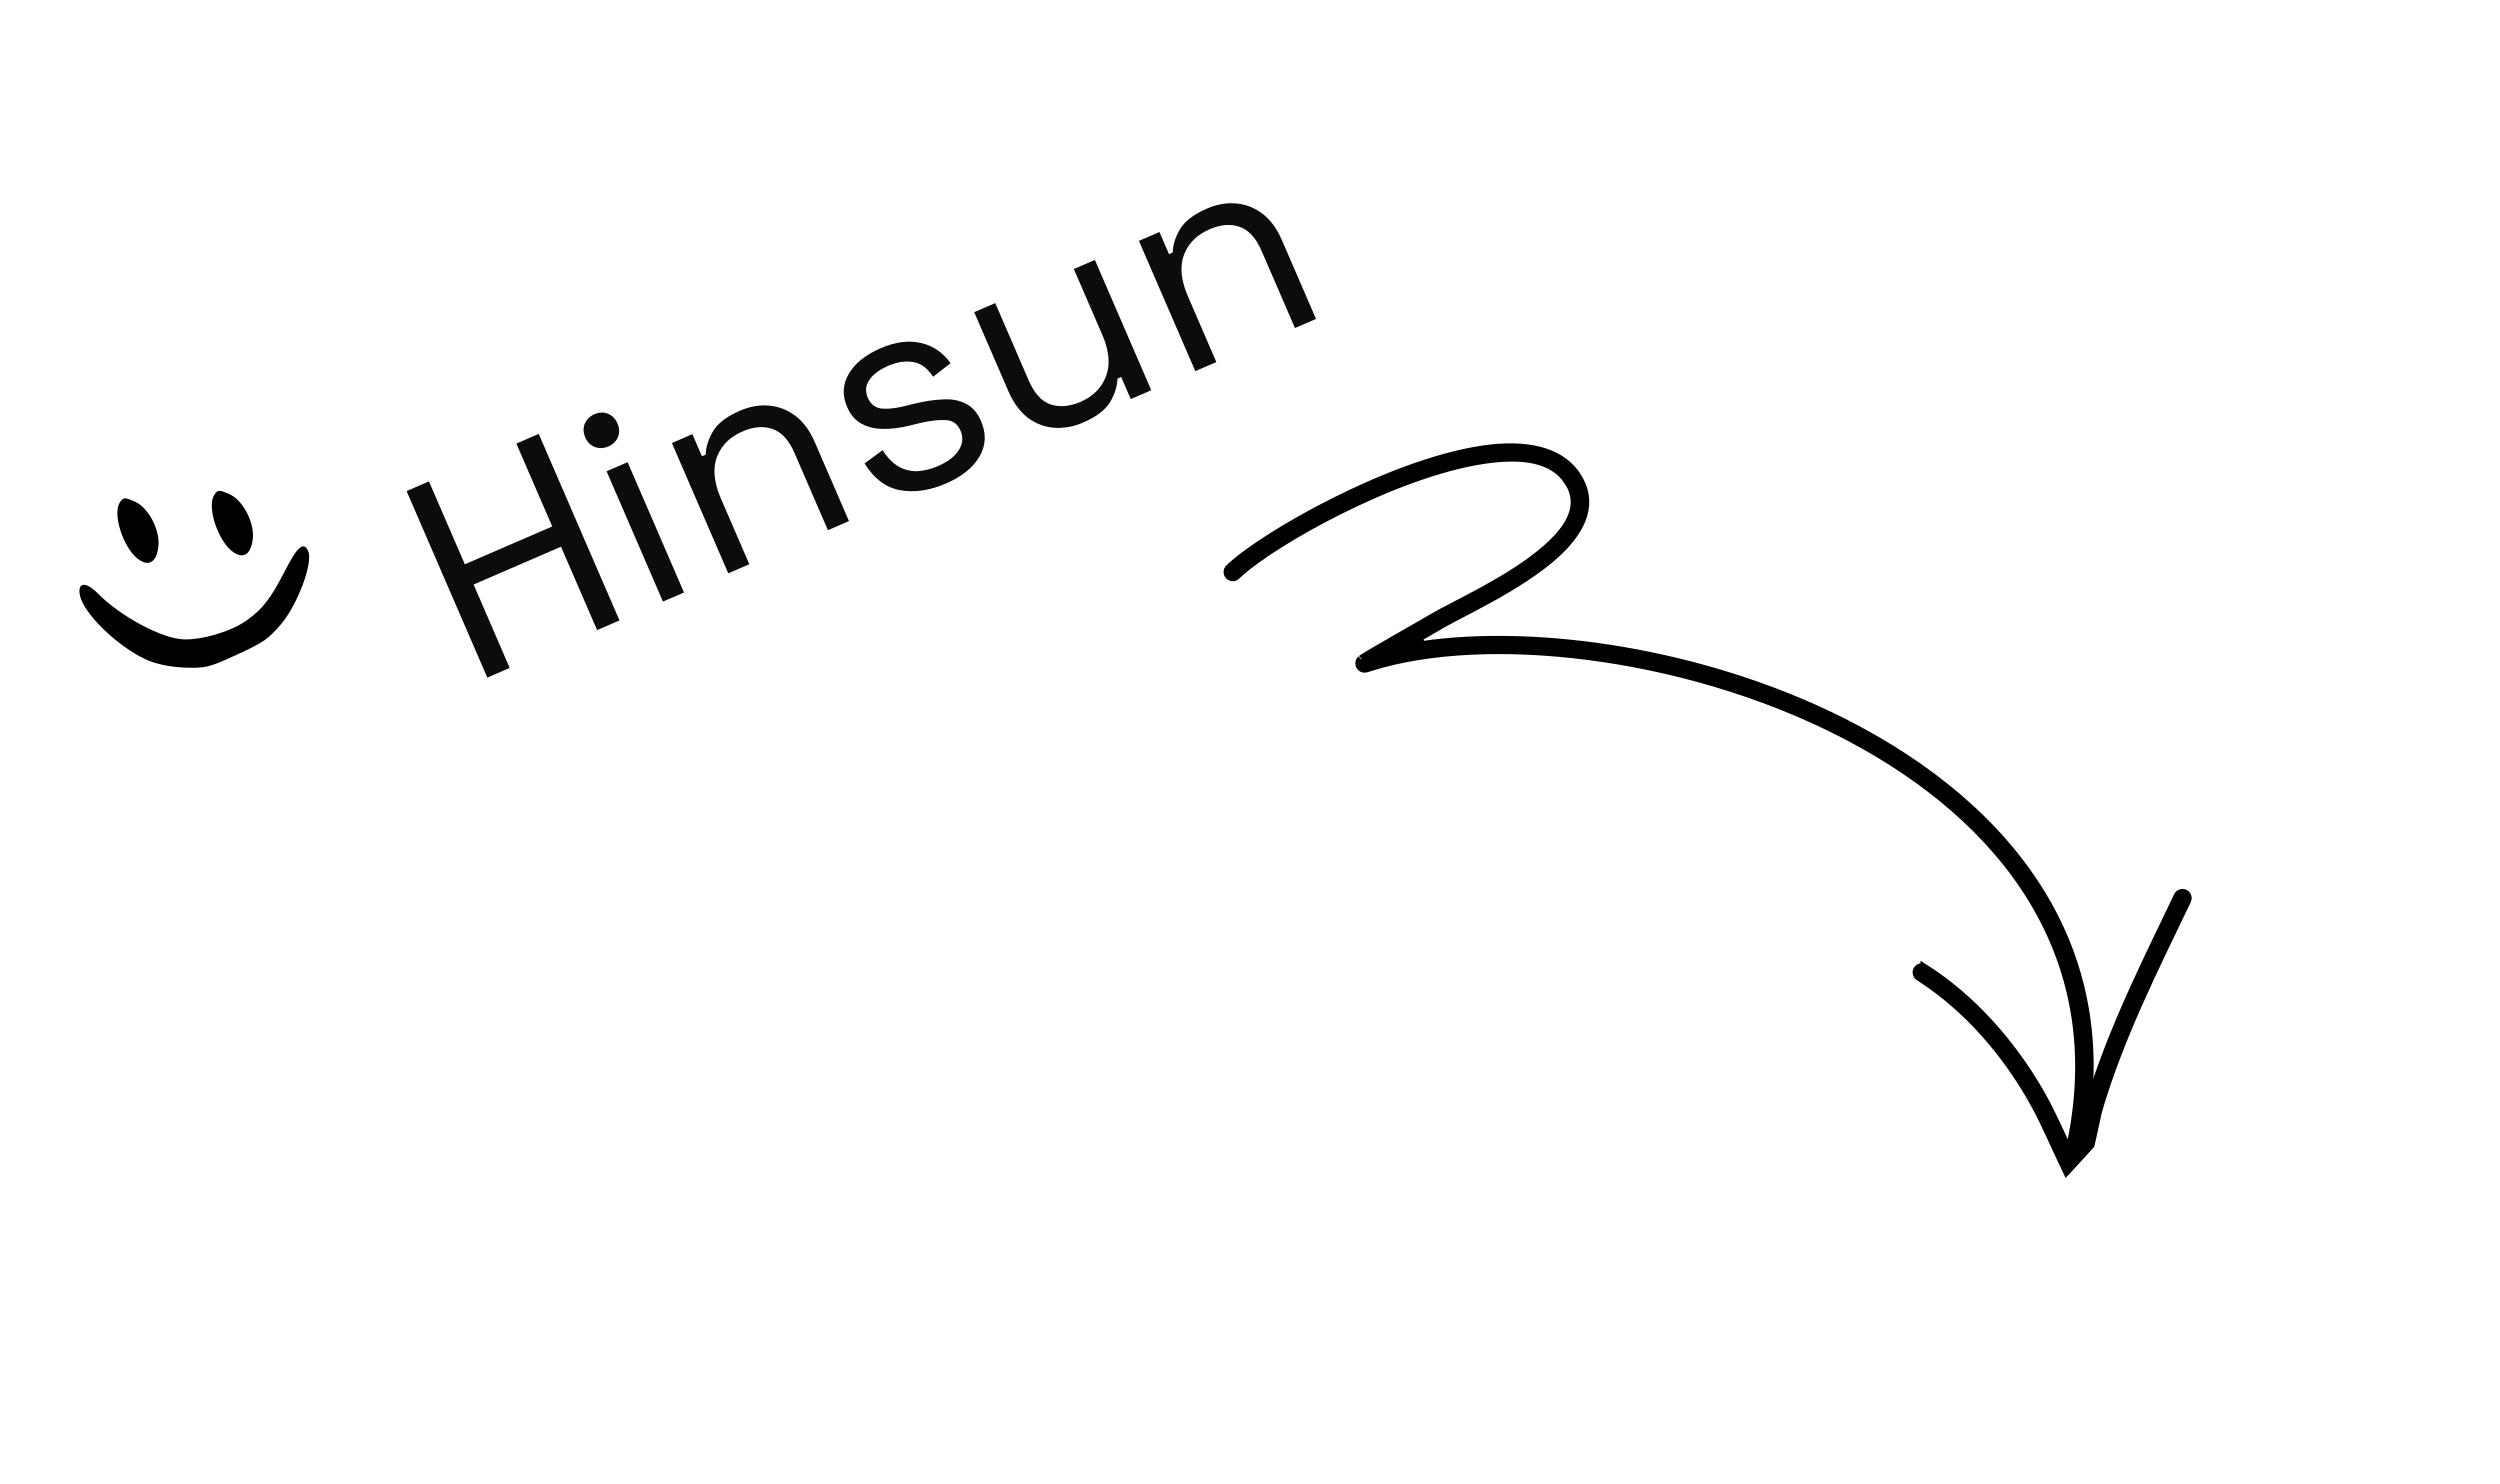 <svg width="310" height="184" viewBox="0 0 310 184" fill="none" xmlns="http://www.w3.org/2000/svg">
<g clip-path="url(#clip0_1_972)">
<g filter="url(#filter0_d_1_972)">
<path d="M229.94 85.757C240.093 90.948 248.878 98.07 254.307 107.133C259.559 115.9 261.69 126.515 258.847 139.034L258.557 140.251L258.557 140.252C258.472 140.594 258.124 140.803 257.78 140.718C257.482 140.642 257.284 140.366 257.297 140.068L257.315 139.94C260.496 127.24 258.424 116.475 253.077 107.628C247.905 99.071 239.688 92.34 230.27 87.372L229.355 86.897C219.466 81.842 208.306 78.663 197.854 77.331C187.737 76.04 178.243 76.474 171.192 78.64L170.516 78.854C170.173 78.968 169.982 78.891 169.87 78.816C169.801 78.769 169.748 78.712 169.709 78.662L169.636 78.549L169.636 78.548L169.582 78.414C169.566 78.358 169.554 78.294 169.555 78.227C169.556 78.127 169.583 77.988 169.729 77.826L169.8 77.755C169.798 77.757 169.806 77.751 169.827 77.735C169.846 77.72 169.873 77.7 169.907 77.677C169.976 77.629 170.069 77.569 170.183 77.496C170.411 77.352 170.715 77.167 171.075 76.953C171.795 76.524 172.73 75.983 173.705 75.424C175.162 74.586 176.714 73.704 177.765 73.097L178.627 72.593C179.3 72.192 180.26 71.692 181.408 71.096C182.55 70.503 183.867 69.822 185.233 69.065C187.79 67.651 190.55 65.961 192.703 64.078L193.124 63.699C194.372 62.548 195.433 61.295 195.943 59.95C196.466 58.571 196.397 57.118 195.431 55.661L195.431 55.662C194.456 54.191 192.964 53.367 191.188 52.992C189.644 52.666 187.864 52.674 185.968 52.892L185.148 52.998C179.505 53.806 172.803 56.431 167.032 59.321C161.629 62.027 156.972 65.003 154.726 67.003L154.309 67.389L154.308 67.39C154.054 67.638 153.649 67.632 153.404 67.379L153.323 67.277C153.162 67.026 153.194 66.69 153.417 66.473C155.432 64.512 160.435 61.235 166.413 58.233C172.197 55.328 178.82 52.718 184.427 51.813L184.966 51.731C190.139 50.99 194.215 51.847 196.302 54.673L196.498 54.953C197.622 56.647 197.798 58.295 197.319 59.889C196.861 61.406 195.797 62.909 194.298 64.353L193.992 64.641C191.818 66.647 188.87 68.481 186.087 70.034C184.699 70.808 183.361 71.507 182.188 72.121C181.312 72.579 180.522 72.993 179.878 73.353L179.284 73.694C178.82 73.969 177.94 74.484 176.914 75.078L177.237 76.005C191.69 73.878 212.166 76.906 229.134 85.351L229.94 85.757Z" fill="black" stroke="black"/>
<path d="M271.903 106.788C272.219 106.939 272.356 107.322 272.206 107.644L272.205 107.645C268.12 116.188 264.01 124.258 261.249 133.429L261.25 133.429C261.122 133.851 260.819 135.328 260.475 136.889C260.166 138.286 259.82 139.772 259.514 140.778L259.386 141.178L259.385 141.179C259.182 141.777 258.965 142.117 258.864 142.223C258.76 142.33 258.658 142.389 258.564 142.423L258.474 142.449L258.469 142.45C258.392 142.469 258.284 142.483 258.17 142.459C258.093 142.442 257.997 142.405 257.894 142.314L257.788 142.204L257.787 142.201L257.745 142.136C257.718 142.091 257.686 142.031 257.649 141.961C257.575 141.821 257.489 141.649 257.406 141.475C257.25 141.15 257.079 140.775 257.045 140.708L257.045 140.707C255.803 138.145 254.682 135.444 253.286 132.89L253.003 132.381L253.003 132.38C249.713 126.576 245.111 121.198 239.5 117.476L238.954 117.12C238.694 116.954 238.594 116.631 238.701 116.351L238.759 116.235C238.949 115.938 239.345 115.85 239.645 116.041L239.645 116.039C245.461 119.747 250.294 125.197 253.785 131.169L254.118 131.749C255.437 134.074 256.482 136.503 257.633 138.958L258.236 140.244L258.571 138.864C258.976 137.199 259.501 135.064 259.805 133.878L260.024 133.06L260.025 133.058L260.288 132.2C262.335 125.642 265.055 119.624 267.965 113.519L271.051 107.09C271.185 106.81 271.494 106.673 271.782 106.744L271.903 106.788Z" fill="black" stroke="black"/>
</g>
</g>
<path d="M26.548 61.403C25.671 62.802 26.927 66.812 28.7 68.29C30.06 69.395 31.067 68.888 31.331 66.948C31.636 64.903 30.138 62.001 28.432 61.271C27.133 60.701 26.976 60.73 26.548 61.403Z" fill="black"/>
<path d="M14.84 62.334C13.964 63.733 15.22 67.743 16.993 69.22C18.353 70.325 19.359 69.819 19.624 67.879C19.928 65.834 18.43 62.931 16.725 62.202C15.425 61.632 15.269 61.66 14.84 62.334Z" fill="black"/>
<path d="M9.882 73.707C10.241 75.923 14.354 80.002 18.01 81.737C19.138 82.3 21.083 82.703 22.802 82.777C25.503 82.875 25.886 82.785 29.374 81.179C32.721 79.637 33.239 79.269 34.844 77.404C36.889 74.991 38.842 69.806 38.222 68.36C37.68 67.095 36.892 67.718 35.313 70.825C33.566 74.227 32.592 75.498 30.558 76.954C28.614 78.325 24.98 79.393 22.694 79.278C19.978 79.143 14.871 76.387 12.095 73.554C10.681 72.127 9.645 72.172 9.882 73.707Z" fill="black"/>
<g filter="url(#filter1_d_1_972)">
<path d="M60.427 80.023L50.417 56.896L53.192 55.695L57.639 65.97L68.476 61.28L64.029 51.005L66.804 49.804L76.814 72.93L74.038 74.132L69.563 63.791L58.726 68.481L63.202 78.822L60.427 80.023ZM82.207 70.596L75.215 54.44L77.825 53.311L84.817 69.466L82.207 70.596ZM75.449 51.357C74.877 51.605 74.311 51.628 73.752 51.425C73.216 51.212 72.824 50.82 72.576 50.247C72.319 49.653 72.296 49.087 72.508 48.551C72.743 48.005 73.146 47.608 73.719 47.36C74.292 47.112 74.846 47.094 75.383 47.306C75.919 47.519 76.316 47.922 76.573 48.517C76.821 49.09 76.839 49.644 76.627 50.181C76.414 50.717 76.022 51.109 75.449 51.357ZM90.305 67.091L83.313 50.935L85.857 49.834L87.043 52.576L87.506 52.376C87.525 51.453 87.819 50.501 88.389 49.522C88.972 48.512 90.089 47.649 91.741 46.934C92.952 46.41 94.141 46.196 95.308 46.293C96.496 46.38 97.591 46.795 98.593 47.538C99.594 48.282 100.41 49.38 101.039 50.834L105.272 60.613L102.662 61.743L98.515 52.162C97.819 50.554 96.906 49.563 95.776 49.189C94.669 48.805 93.432 48.909 92.067 49.5C90.503 50.177 89.445 51.236 88.892 52.678C88.362 54.111 88.53 55.829 89.398 57.834L92.915 65.961L90.305 67.091ZM117.276 55.966C115.271 56.834 113.375 57.105 111.587 56.781C109.821 56.447 108.361 55.34 107.207 53.459L109.442 51.825C110.076 52.806 110.769 53.5 111.52 53.907C112.262 54.292 113.043 54.464 113.862 54.423C114.694 54.351 115.517 54.139 116.332 53.786C117.543 53.262 118.397 52.605 118.892 51.815C119.387 51.025 119.458 50.223 119.105 49.408C118.743 48.571 118.149 48.135 117.323 48.1C116.51 48.034 115.472 48.143 114.209 48.428L112.754 48.783C111.643 49.055 110.577 49.19 109.556 49.187C108.535 49.184 107.633 48.974 106.85 48.554C106.066 48.135 105.465 47.44 105.046 46.471C104.417 45.017 104.487 43.64 105.258 42.339C106.028 41.038 107.339 39.987 109.189 39.186C111.017 38.395 112.674 38.175 114.159 38.525C115.657 38.844 116.896 39.681 117.874 41.036L115.701 42.722C114.998 41.641 114.171 41.031 113.222 40.892C112.264 40.732 111.234 40.89 110.133 41.367C109.031 41.843 108.252 42.429 107.794 43.124C107.327 43.797 107.265 44.53 107.608 45.323C107.942 46.094 108.487 46.538 109.244 46.655C110.013 46.74 110.943 46.652 112.032 46.389L113.487 46.034C114.718 45.737 115.861 45.569 116.917 45.53C117.985 45.46 118.921 45.63 119.726 46.04C120.554 46.441 121.191 47.158 121.639 48.194C122.326 49.779 122.26 51.259 121.442 52.633C120.647 53.997 119.258 55.108 117.276 55.966ZM134.296 48.403C133.129 48.909 131.94 49.122 130.73 49.045C129.541 48.958 128.446 48.542 127.445 47.799C126.455 47.024 125.651 45.921 125.031 44.489L120.799 34.71L123.409 33.581L127.556 43.162C128.251 44.769 129.153 45.765 130.261 46.149C131.39 46.523 132.638 46.414 134.003 45.823C135.545 45.156 136.592 44.101 137.145 42.659C137.698 41.217 137.54 39.494 136.673 37.489L133.155 29.362L135.765 28.232L142.757 44.388L140.213 45.489L139.027 42.747L138.564 42.947C138.545 43.87 138.245 44.837 137.662 45.848C137.07 46.837 135.948 47.688 134.296 48.403ZM148.219 42.024L141.226 25.869L143.77 24.767L144.957 27.51L145.42 27.309C145.438 26.386 145.733 25.435 146.303 24.456C146.885 23.445 148.002 22.583 149.654 21.868C150.866 21.343 152.055 21.129 153.221 21.226C154.409 21.313 155.504 21.728 156.506 22.472C157.508 23.215 158.323 24.313 158.952 25.767L163.185 35.546L160.575 36.676L156.428 27.095C155.732 25.487 154.819 24.496 153.69 24.122C152.582 23.738 151.346 23.842 149.98 24.433C148.416 25.11 147.358 26.17 146.806 27.612C146.275 29.044 146.443 30.763 147.311 32.767L150.829 40.895L148.219 42.024Z" fill="#0C0C0C"/>
</g>
<defs>
<filter id="filter0_d_1_972" x="151.722" y="50.978" width="121.045" height="95.993" filterUnits="userSpaceOnUse" color-interpolation-filters="sRGB">
<feFlood flood-opacity="0" result="BackgroundImageFix"/>
<feColorMatrix in="SourceAlpha" type="matrix" values="0 0 0 0 0 0 0 0 0 0 0 0 0 0 0 0 0 0 127 0" result="hardAlpha"/>
<feOffset dx="-1" dy="4"/>
<feComposite in2="hardAlpha" operator="out"/>
<feColorMatrix type="matrix" values="0 0 0 0 0 0 0 0 0 0 0 0 0 0 0 0 0 0 1 0"/>
<feBlend mode="normal" in2="BackgroundImageFix" result="effect1_dropShadow_1_972"/>
<feBlend mode="normal" in="SourceGraphic" in2="effect1_dropShadow_1_972" result="shape"/>
</filter>
<filter id="filter1_d_1_972" x="50.417" y="12.42" width="112.968" height="72.066" filterUnits="userSpaceOnUse" color-interpolation-filters="sRGB">
<feFlood flood-opacity="0" result="BackgroundImageFix"/>
<feColorMatrix in="SourceAlpha" type="matrix" values="0 0 0 0 0 0 0 0 0 0 0 0 0 0 0 0 0 0 127 0" result="hardAlpha"/>
<feOffset dy="4"/>
<feComposite in2="hardAlpha" operator="out"/>
<feColorMatrix type="matrix" values="0 0 0 0 0.907 0 0 0 0 0.907 0 0 0 0 0.907 0 0 0 0.32 0"/>
<feBlend mode="normal" in2="BackgroundImageFix" result="effect1_dropShadow_1_972"/>
<feBlend mode="normal" in="SourceGraphic" in2="effect1_dropShadow_1_972" result="shape"/>
</filter>
<clipPath id="clip0_1_972">
<rect width="130" height="130" fill="white" transform="translate(213.916) rotate(42.626)"/>
</clipPath>
</defs>
</svg>

